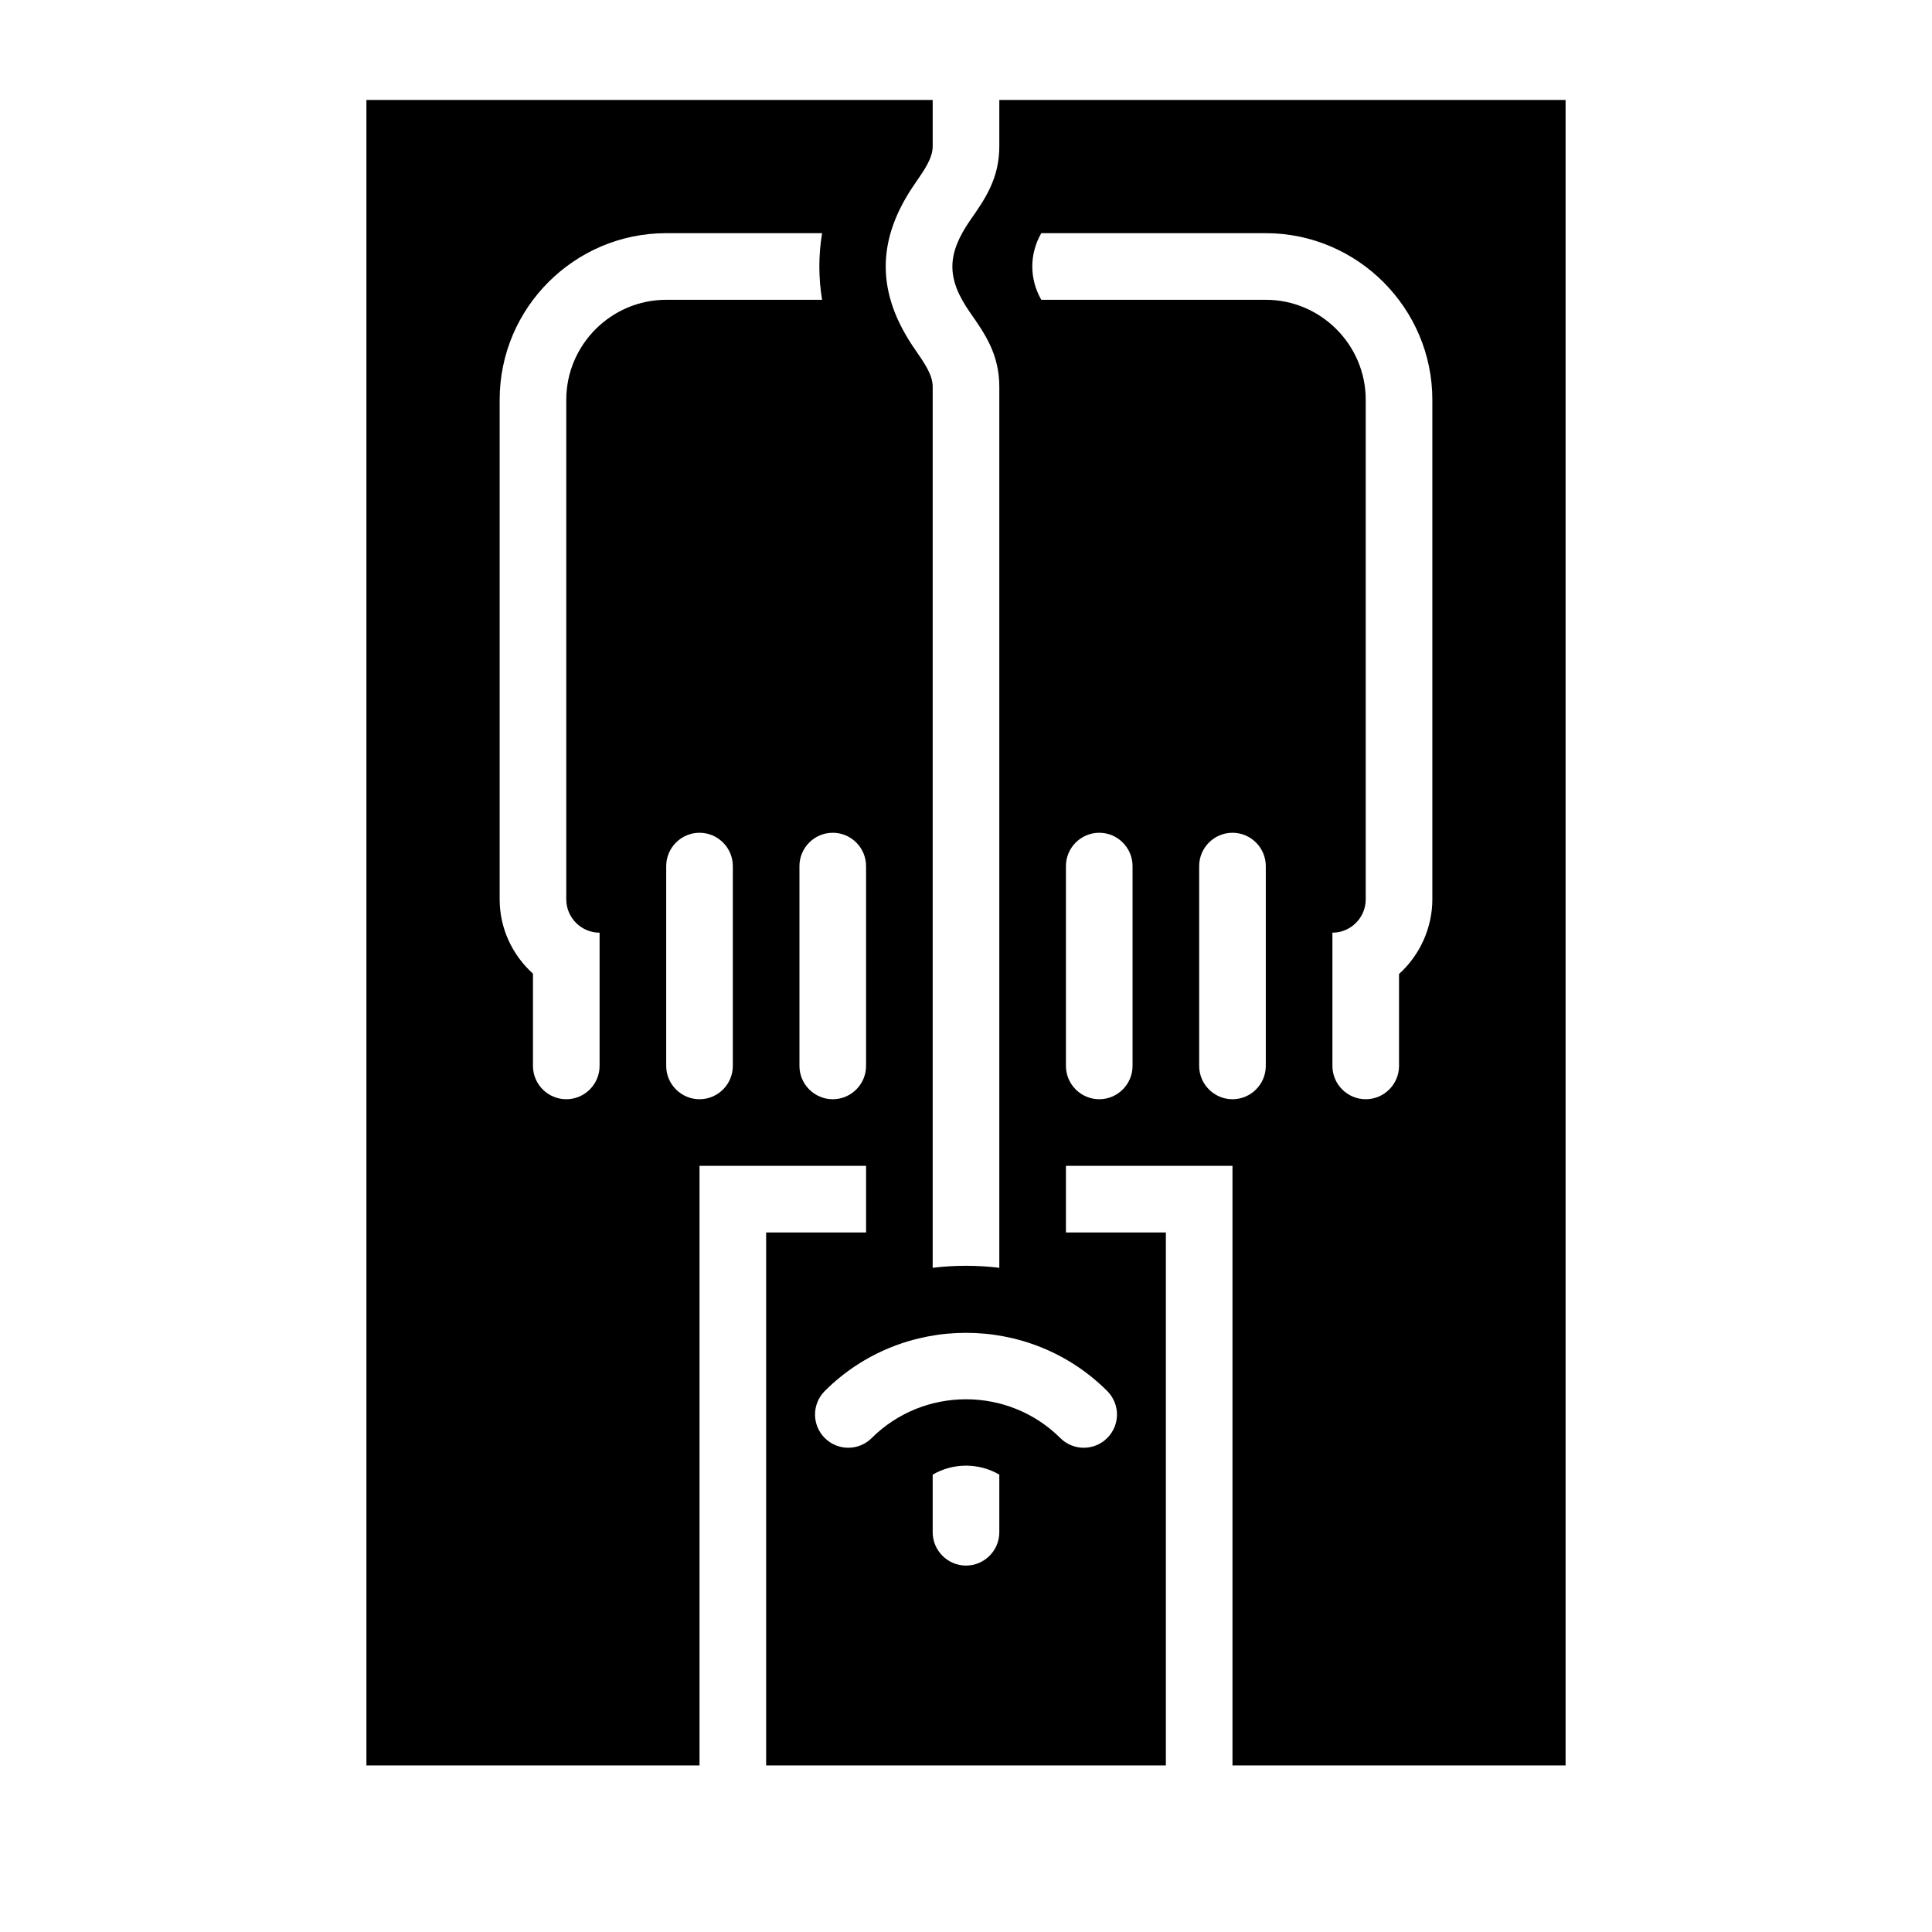 <?xml version="1.0" encoding="UTF-8"?>
<!DOCTYPE svg PUBLIC "-//W3C//DTD SVG 1.1//EN" "http://www.w3.org/Graphics/SVG/1.1/DTD/svg11.dtd">
<svg xmlns="http://www.w3.org/2000/svg" xml:space="preserve" width="580px" height="580px" shape-rendering="geometricPrecision" text-rendering="geometricPrecision" image-rendering="optimizeQuality" fill-rule="nonzero" clip-rule="nonzero" viewBox="0 0 5800 5800" xmlns:xlink="http://www.w3.org/1999/xlink">
	<title>mousetrap icon</title>
	<desc>mousetrap icon from the IconExperience.com I-Collection. Copyright by INCORS GmbH (www.incors.com).</desc>
	<path id="curve0"  d="M2800 300l0 139c0,36 -25,71 -51,109 -120,171 -120,333 0,504 26,38 51,73 51,109l0 2645c66,-8 134,-8 200,0l0 -2645c0,-97 -43,-159 -88,-223 -71,-102 -70,-174 0,-276 45,-64 88,-126 88,-223l0 -139 1700 0 0 5000 -1000 0 0 -1800 -500 0 0 200 300 0 0 1600 -1200 0 0 -1600 300 0 0 -200 -500 0 0 1800 -1000 0 0 -5000 1700 0zm-183 4017c156,-155 410,-155 566,0 39,39 102,39 141,0 39,-39 39,-102 0,-141 -233,-233 -615,-233 -848,0 -39,39 -39,102 0,141 39,39 102,39 141,0zm383 110c-61,-36 -139,-36 -200,0l0 173c0,55 45,100 100,100 55,0 100,-45 100,-100l0 -173zm200 -1827l0 600c0,55 45,100 100,100 55,0 100,-45 100,-100l0 -600c0,-55 -45,-100 -100,-100 -55,0 -100,45 -100,100zm400 0l0 600c0,55 45,100 100,100 55,0 100,-45 100,-100l0 -600c0,-55 -45,-100 -100,-100 -55,0 -100,45 -100,100zm-1600 0l0 600c0,55 45,100 100,100 55,0 100,-45 100,-100l0 -600c0,-55 -45,-100 -100,-100 -55,0 -100,45 -100,100zm400 0l0 600c0,55 45,100 100,100 55,0 100,-45 100,-100l0 -600c0,-55 -45,-100 -100,-100 -55,0 -100,45 -100,100zm726 -1900c-36,63 -36,137 0,200l674 0c165,0 300,135 300,300l0 1500c0,55 -45,100 -100,100 0,134 0,266 0,400 0,55 45,100 100,100 55,0 100,-45 100,-100l0 -276c63,-57 100,-139 100,-224l0 -1500c0,-275 -225,-500 -500,-500l-674 0zm-658 200c-11,-66 -11,-134 0,-200l-468 0c-275,0 -500,224 -500,500l0 1500c0,86 37,166 100,223l0 277c0,55 45,100 100,100 55,0 100,-45 100,-100 0,-133 0,-267 0,-400 -55,0 -100,-45 -100,-100l0 -1500c0,-165 135,-300 300,-300l468 0z"/>
</svg>